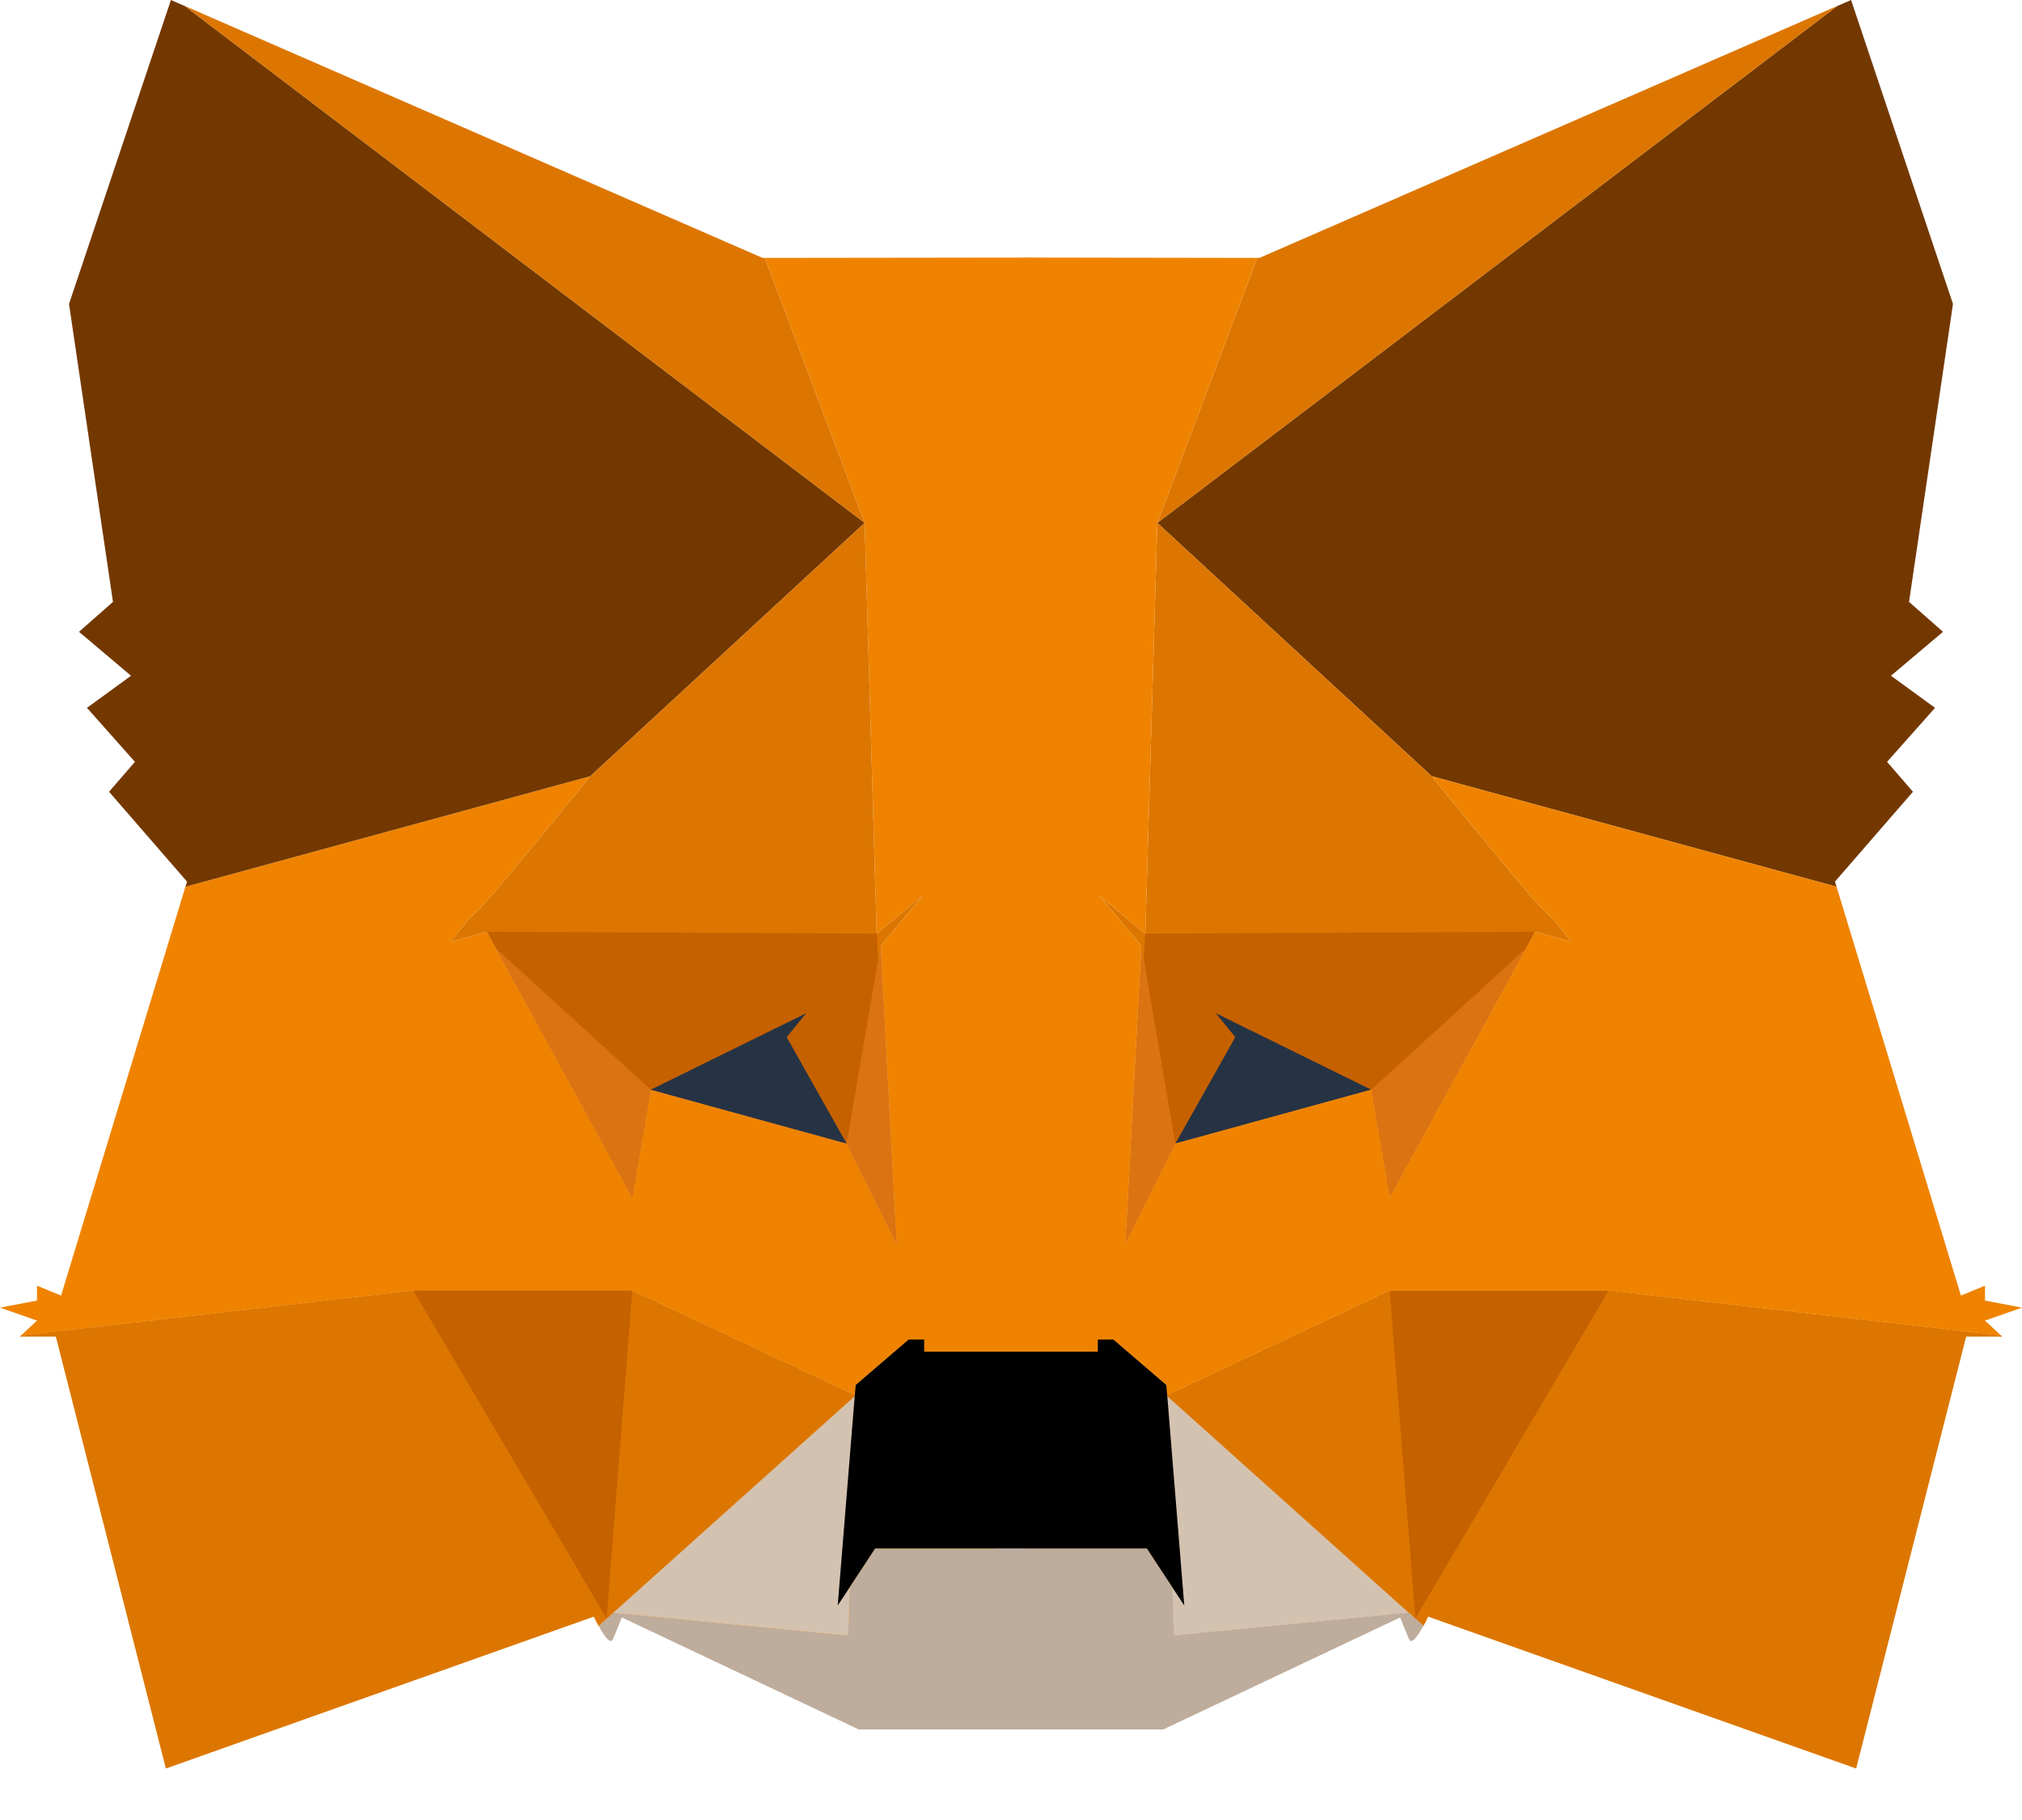 <?xml version="1.0" encoding="UTF-8"?>
<svg width="30px" height="27px" viewBox="0 0 30 27" version="1.1" xmlns="http://www.w3.org/2000/svg" xmlns:xlink="http://www.w3.org/1999/xlink">
    <g id="Home" stroke="none" stroke-width="1" fill="none" fill-rule="evenodd">
        <g id="Home_02" transform="translate(-1482, -361)" fill-rule="nonzero">
            <g id="connect" transform="translate(1370, 60)">
                <g id="metamask" transform="translate(100, 290)">
                    <g transform="translate(6, 5)" id="27490593_51z_symbol_metamask_isolated">
                        <g id="logo_metamask" transform="translate(6, 6)">
                            <polygon id="路径" fill="#EF8300" points="22.645 14.067 20.619 17.767 22.641 14.071"></polygon>
                            <path d="M29.703,19.827 L29.17,19.827 L27.538,26.234 L21.189,23.981 C21.189,23.981 21.16,24.045 21.12,24.119 L20.999,24.012 L20.9,23.925 L17.416,24.263 L17.394,23.549 L17.394,23.547 L17.016,22.972 L15.223,22.972 L15.223,20.052 L16.288,20.052 L16.288,19.872 L16.519,19.872 L17.305,20.547 L17.317,20.697 L20.619,19.146 L23.867,19.146 L29.69,19.814 L29.703,19.827 Z" id="路径" fill="#EF8300"></path>
                            <polygon id="路径" fill="#733800" points="28.828 9.373 28.056 10.025 28.71 10.501 27.998 11.302 28.382 11.746 27.225 13.079 27.249 13.155 21.242 11.515 17.171 7.757 19.589 5.92 27.262 0.087 27.264 0.087 27.464 -1.80779074e-15 28.976 4.509 28.324 8.929"></polygon>
                            <path d="M29.703,19.827 L29.17,19.827 L27.538,26.234 L21.189,23.981 C21.189,23.981 21.16,24.045 21.12,24.119 L20.999,24.012 L20.9,23.925 L17.319,20.714 L17.305,20.702 L17.317,20.697 L20.619,19.146 L23.867,19.146 L29.69,19.814 L29.703,19.827 Z" id="路径" fill="#DC7600"></path>
                            <polygon id="路径" fill="#D4C2B1" points="20.9 23.925 17.416 24.263 17.394 23.549 17.394 23.547 17.305 20.702 17.319 20.714"></polygon>
                            <polygon id="路径" fill="#C66100" points="23.867 19.146 20.999 24.012 20.619 19.146"></polygon>
                            <polygon id="路径" fill="#DC7600" points="27.262 0.087 19.589 5.92 17.171 7.757 18.653 3.826 18.685 3.826 18.939 3.716"></polygon>
                            <path d="M23.31,13.97 L22.776,13.822 L22.641,14.071 L20.619,17.767 L20.345,16.166 L17.439,16.965 L16.698,18.45 L16.934,14.03 L16.312,13.289 L16.993,13.851 L17.171,7.757 L21.242,11.515 C21.242,11.515 22.776,13.407 22.926,13.525 C23.073,13.644 23.31,13.97 23.31,13.97 Z" id="路径" fill="#DC7600"></path>
                            <polygon id="路径" fill="#C66100" points="22.776 13.822 22.641 14.071 20.619 17.767 20.345 16.166 17.439 16.965 16.698 18.45 16.969 14.228 16.993 13.851"></polygon>
                            <polygon id="路径" fill="#263344" points="17.439 16.965 18.328 15.386 18.038 15.031 20.345 16.166"></polygon>
                            <polygon id="路径" fill="#DC7312" points="17.439 16.965 16.698 18.45 16.934 14.03 16.969 14.228"></polygon>
                            <polygon id="路径" fill="#DC7312" points="22.645 14.067 20.619 17.767 20.345 16.166 22.641 14.071"></polygon>
                            <path d="M30,19.399 L29.451,19.294 L29.451,19.073 L29.094,19.22 L27.249,13.155 L21.242,11.515 C21.242,11.515 22.776,13.407 22.926,13.525 C23.073,13.644 23.31,13.97 23.31,13.97 L22.777,13.822 L22.641,14.071 L22.645,14.067 L20.619,17.767 L20.345,16.166 L17.439,16.965 L16.698,18.45 L16.934,14.03 L16.312,13.289 L16.993,13.851 L17.171,7.757 L18.653,3.826 L15.359,3.821 L15.359,3.82 L15.286,3.82 L15.223,3.82 L15.223,3.821 L11.347,3.826 L12.829,7.757 L13.007,13.851 L13.688,13.289 L13.066,14.03 L13.302,18.45 L12.561,16.965 L9.655,16.166 L9.381,17.767 L7.355,14.067 L7.359,14.071 L7.224,13.822 L6.69,13.97 C6.69,13.97 6.927,13.644 7.074,13.525 C7.224,13.407 8.758,11.515 8.758,11.515 L2.751,13.155 L0.906,19.22 L0.549,19.073 L0.549,19.294 L6.77921528e-16,19.399 L0.549,19.591 L0.31,19.814 L6.133,19.146 L9.381,19.146 L12.683,20.697 L12.695,20.547 L13.481,19.872 L13.712,19.872 L13.712,20.052 L15.223,20.052 L15.359,20.052 L16.288,20.052 L16.288,19.872 L16.519,19.872 L17.305,20.547 L17.317,20.697 L20.619,19.146 L23.867,19.146 L29.69,19.814 L29.451,19.591 L30,19.399 Z" id="路径" fill="#EF8300"></path>
                            <polygon id="路径" fill="#EF8300" points="7.355 14.067 9.381 17.767 7.359 14.071"></polygon>
                            <path d="M20.999,24.012 L20.9,23.925 L17.416,24.263 L17.394,23.549 L17.394,23.547 L17.016,22.972 L15.553,22.972 L15.223,22.972 L12.984,22.972 L12.606,23.547 L12.606,23.549 L12.584,24.263 L9.1,23.925 L9.001,24.012 L8.881,24.119 C8.952,24.247 9.053,24.406 9.092,24.321 C9.15,24.189 9.226,23.995 9.226,23.995 L12.74,25.656 L15.223,25.656 L15.553,25.656 L17.26,25.656 L20.774,23.995 C20.774,23.995 20.85,24.189 20.908,24.321 C20.947,24.406 21.048,24.247 21.12,24.119 L20.999,24.012 Z" id="路径" fill="#BEAC9C"></path>
                            <path d="M0.297,19.827 L0.83,19.827 L2.462,26.234 L8.811,23.981 C8.811,23.981 8.84,24.045 8.88,24.119 L9.001,24.012 L9.1,23.925 L12.584,24.263 L12.606,23.549 L12.606,23.547 L12.984,22.972 L14.777,22.972 L14.777,20.052 L13.712,20.052 L13.712,19.872 L13.481,19.872 L12.695,20.547 L12.683,20.697 L9.381,19.146 L6.133,19.146 L0.31,19.814 L0.297,19.827 Z" id="路径" fill="#EF8300"></path>
                            <polygon id="路径" fill="#733800" points="1.172 9.373 1.944 10.025 1.29 10.501 2.002 11.302 1.618 11.746 2.775 13.079 2.751 13.155 8.758 11.515 12.829 7.757 10.411 5.92 2.738 0.087 2.736 0.087 2.536 -1.80779074e-15 1.024 4.509 1.676 8.929"></polygon>
                            <path d="M0.297,19.827 L0.83,19.827 L2.462,26.234 L8.811,23.981 C8.811,23.981 8.84,24.045 8.88,24.119 L9.001,24.012 L9.1,23.925 L12.681,20.714 L12.695,20.702 L12.683,20.697 L9.381,19.146 L6.133,19.146 L0.31,19.814 L0.297,19.827 Z" id="路径" fill="#DC7600"></path>
                            <polygon id="路径" fill="#D4C2B1" points="9.1 23.925 12.584 24.263 12.606 23.549 12.606 23.547 12.695 20.702 12.681 20.714"></polygon>
                            <polygon id="路径" fill="#C66100" points="6.133 19.146 9.001 24.012 9.381 19.146"></polygon>
                            <polygon id="路径" fill="#DC7600" points="2.738 0.087 10.411 5.92 12.829 7.757 11.347 3.826 11.315 3.826 11.061 3.716"></polygon>
                            <path d="M6.69,13.97 L7.224,13.822 L7.359,14.071 L9.381,17.767 L9.655,16.166 L12.561,16.965 L13.302,18.45 L13.066,14.03 L13.688,13.289 L13.007,13.851 L12.829,7.757 L8.758,11.515 C8.758,11.515 7.224,13.407 7.074,13.525 C6.927,13.644 6.69,13.97 6.69,13.97 Z" id="路径" fill="#DC7600"></path>
                            <polygon id="路径" fill="#C66100" points="7.224 13.822 7.359 14.071 9.381 17.767 9.655 16.166 12.561 16.965 13.302 18.45 13.031 14.228 13.007 13.851"></polygon>
                            <polygon id="路径" fill="#263344" points="12.561 16.965 11.672 15.386 11.962 15.031 9.655 16.166"></polygon>
                            <polygon id="路径" fill="#DC7312" points="12.561 16.965 13.302 18.45 13.066 14.03 13.031 14.228"></polygon>
                            <polygon id="路径" fill="#DC7312" points="7.355 14.067 9.381 17.767 9.655 16.166 7.359 14.071"></polygon>
                            <polygon id="路径" fill="#000000" points="17.571 23.818 17.319 20.714 17.317 20.697 17.305 20.547 16.519 19.872 16.288 19.872 16.288 20.052 13.712 20.052 13.712 19.872 13.481 19.872 12.695 20.547 12.683 20.697 12.681 20.714 12.429 23.818 12.606 23.549 12.606 23.547 12.984 22.972 14.635 22.972 15.365 22.972 17.016 22.972 17.394 23.547 17.394 23.549"></polygon>
                        </g>
                    </g>
                </g>
            </g>
        </g>
    </g>
</svg>